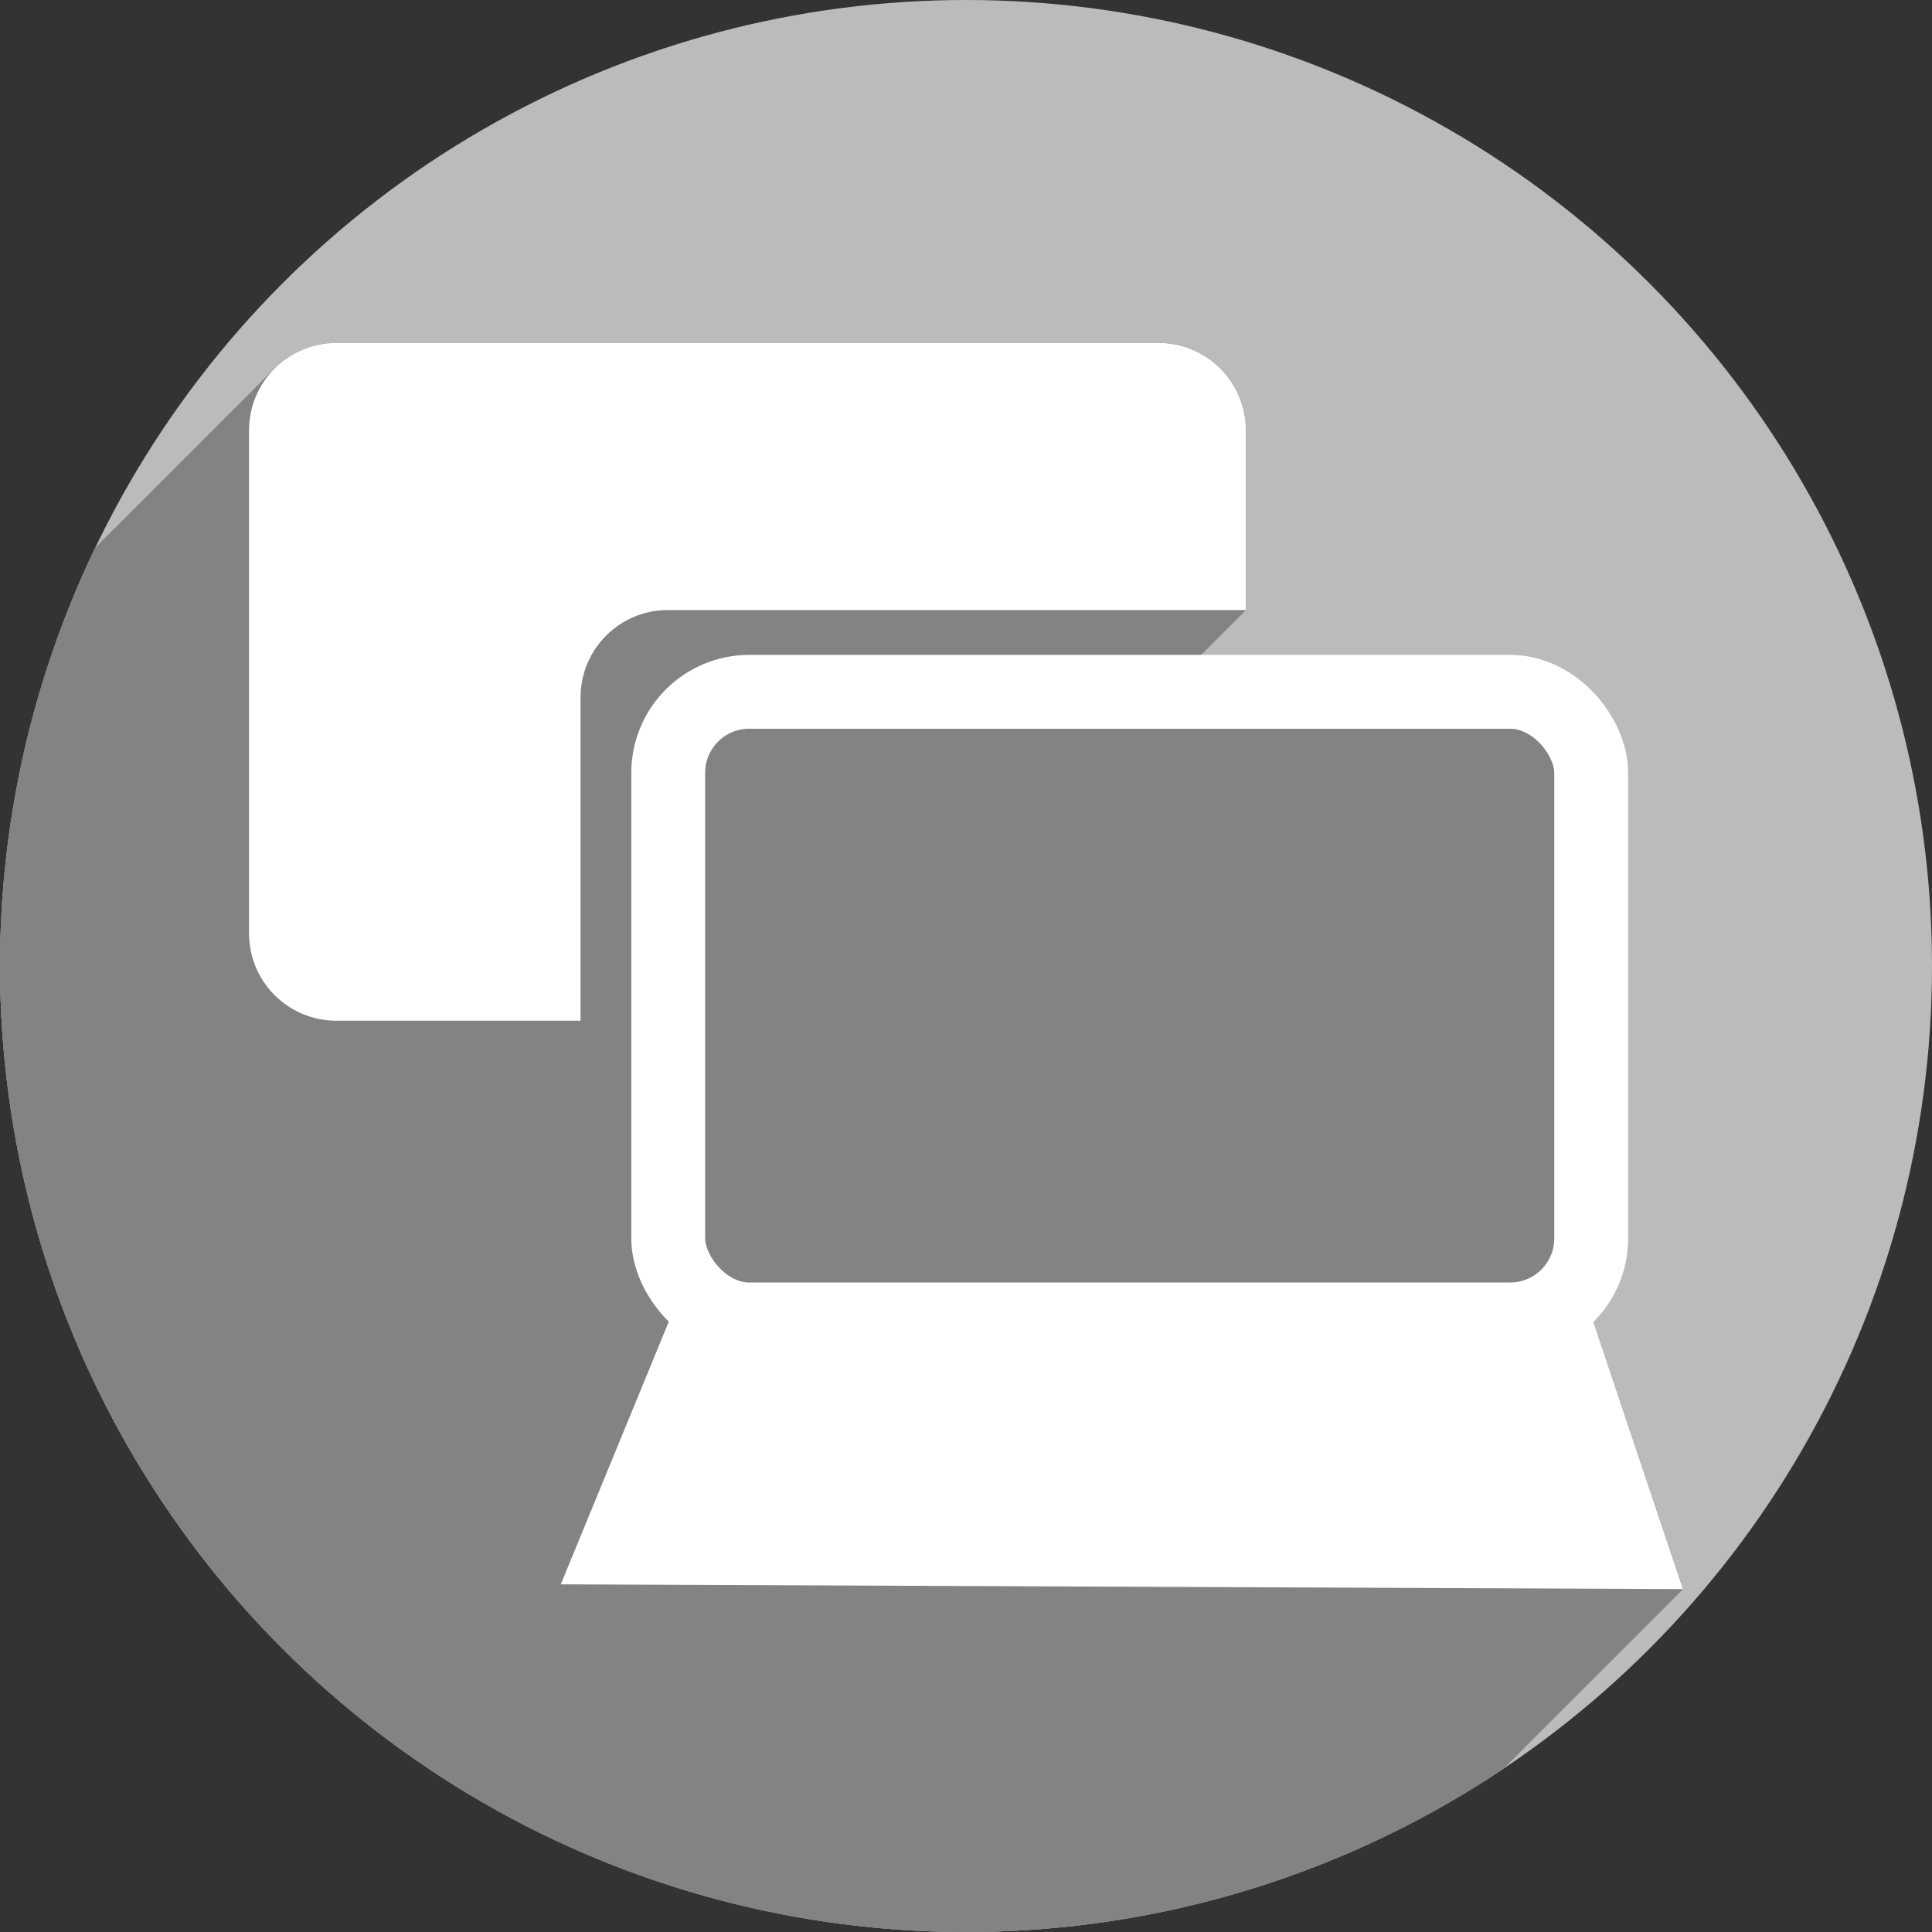 <?xml version="1.0" encoding="UTF-8" standalone="no"?>
<!-- Created with Inkscape (http://www.inkscape.org/) -->

<svg
   xmlns:dc="http://purl.org/dc/elements/1.1/"
   xmlns:cc="http://creativecommons.org/ns#"
   xmlns:rdf="http://www.w3.org/1999/02/22-rdf-syntax-ns#"
   xmlns:svg="http://www.w3.org/2000/svg"
   xmlns="http://www.w3.org/2000/svg"
   xmlns:sodipodi="http://sodipodi.sourceforge.net/DTD/sodipodi-0.dtd"
   xmlns:inkscape="http://www.inkscape.org/namespaces/inkscape"
   width="256"
   height="256"
   viewBox="0 0 256 256"
   id="svg2"
   version="1.1"
   inkscape:version="0.91 r13725"
   sodipodi:docname="network-offline.svg">
  <rect x="0" y="0" width="256" height="256" fill="#333333" stroke="none"/>
  <sodipodi:namedview
     id="base"
     pagecolor="#ffffff"
     bordercolor="#666666"
     borderopacity="1.0"
     inkscape:pageopacity="0.0"
     inkscape:pageshadow="2"
     inkscape:zoom="3.34375"
     inkscape:cx="128"
     inkscape:cy="128"
     inkscape:document-units="px"
     inkscape:current-layer="layer1"
     showgrid="true"
     units="px"
     inkscape:window-width="1920"
     inkscape:window-height="1033"
     inkscape:window-x="0"
     inkscape:window-y="0"
     inkscape:window-maximized="1">
    <inkscape:grid
       spacingy="5"
       spacingx="5"
       id="grid4136"
       type="xygrid" />
  </sodipodi:namedview>
  <defs
     id="defs4">
    <clipPath
       id="clipPath4828"
       clipPathUnits="userSpaceOnUse">
      <circle
         style="opacity:1;fill:#68bdff;fill-opacity:1;stroke:none;stroke-width:52.82;stroke-linecap:round;stroke-linejoin:round;stroke-miterlimit:4;stroke-dasharray:none;stroke-opacity:1"
         id="circle4830"
         cx="128"
         cy="924.362"
         r="128" />
    </clipPath>
    <clipPath
       id="clipPath4851"
       clipPathUnits="userSpaceOnUse">
      <path
         inkscape:connector-curvature="0"
         style="opacity:1;fill:#68bdff;fill-opacity:1;stroke:none;stroke-width:52.82;stroke-linecap:round;stroke-linejoin:round;stroke-miterlimit:4;stroke-dasharray:none;stroke-opacity:1"
         d="m 128,796.362 a 128,128 0 0 0 -87.652,34.838 l 86.988,87.514 90.693,-85.26 A 128,128 0 0 0 128,796.362 Z M 23.73,850.284 A 128,128 0 0 0 0,924.362 128,128 0 0 0 128,1052.362 128,128 0 0 0 256,924.362 128,128 0 0 0 234.158,852.931 l -95.943,90.199 c -0.481,0.452 -0.995,0.843 -1.521,1.205 -0.254,0.304 -0.518,0.602 -0.805,0.887 -4.959,4.929 -12.919,4.904 -17.848,-0.055 L 23.73,850.284 Z"
         id="path4853" />
    </clipPath>
    <clipPath
       id="clipPath4147"
       clipPathUnits="userSpaceOnUse">
      <path
         inkscape:connector-curvature="0"
         style="opacity:1;fill:#fff168;fill-opacity:1;stroke:none;stroke-width:52.82;stroke-linecap:round;stroke-linejoin:round;stroke-miterlimit:4;stroke-dasharray:none;stroke-opacity:1"
         d="M 23.73,850.284 A 128,128 0 0 0 0,924.362 128,128 0 0 0 128,1052.362 128,128 0 0 0 256,924.362 128,128 0 0 0 234.158,852.931 l -95.943,90.199 c -0.481,0.452 -0.995,0.843 -1.521,1.205 -0.254,0.304 -0.518,0.602 -0.805,0.887 -4.959,4.929 -12.919,4.904 -17.848,-0.055 l -94.311,-94.883 z"
         id="path4149" />
    </clipPath>
    <clipPath
       clipPathUnits="userSpaceOnUse"
       id="clipPath4292">
      <circle
         style="fill:#ffaa31;fill-opacity:1;stroke:none;stroke-width:9.518;stroke-linecap:butt;stroke-linejoin:miter;stroke-miterlimit:4;stroke-dasharray:none;stroke-opacity:1"
         id="circle4294"
         cx="132.273"
         cy="904.675"
         r="105.412" />
    </clipPath>
    <clipPath
       id="clipPath4203"
       clipPathUnits="userSpaceOnUse">
      <circle
         style="fill:#62b7dc;fill-opacity:1;stroke:none;stroke-width:9.518;stroke-linecap:butt;stroke-linejoin:miter;stroke-miterlimit:4;stroke-dasharray:none;stroke-opacity:1"
         id="circle4205"
         cx="128"
         cy="924.362"
         r="128" />
    </clipPath>
    <clipPath
       clipPathUnits="userSpaceOnUse"
       id="clipPath4290">
      <circle
         style="fill:#bbbbbb;fill-opacity:1;stroke:none;stroke-width:9.518;stroke-linecap:butt;stroke-linejoin:miter;stroke-miterlimit:4;stroke-dasharray:none;stroke-opacity:1"
         id="circle4292"
         cx="128"
         cy="924.362"
         r="128" />
    </clipPath>
  </defs>
  <g
     transform="translate(0,-796.362)"
     id="layer1"
     inkscape:groupmode="layer"
     inkscape:label="Layer 1">
    <circle
       r="128"
       cy="924.362"
       cx="128"
       id="path4145"
       style="fill:#bbbbbb;fill-opacity:1;stroke:none;stroke-width:9.518;stroke-linecap:butt;stroke-linejoin:miter;stroke-miterlimit:4;stroke-dasharray:none;stroke-opacity:1" />
    <g
       id="g4149"
       clip-path="url(#clipPath4290)"
       style="fill:#838383;fill-opacity:1">
      <g
         id="g4182"
         transform="translate(0,796.362)"
         style="fill:#838383;fill-opacity:1">
        <g
           id="g4184"
           style="fill:#838383;fill-opacity:1;stroke:none;stroke-width:10;stroke-linecap:butt;stroke-linejoin:miter;stroke-miterlimit:4;stroke-dasharray:none;stroke-opacity:1">
          <path
             id="path4186"
             d="M44.596 45.438C41.384 45.438 38.485 46.73 36.389 48.826L-175.743 260.958C-173.647 258.862 -170.748 257.57 -167.536 257.57Z"
             style="fill:#838383;fill-opacity:1" />
          <path
             id="path4188"
             d="M36.389 48.826C34.293 50.922 33.0 53.821 33.0 57.033L-179.132 269.165C-179.132 265.953 -177.839 263.054 -175.743 260.958Z"
             style="fill:#838383;fill-opacity:1" />
          <path
             id="path4190"
             d="M33.0 57.033L33.0 123.658L-179.132 335.79L-179.132 269.165Z"
             style="fill:#838383;fill-opacity:1" />
          <path
             id="path4192"
             d="M33.0 123.658C33.0 130.082 38.172 135.254 44.596 135.254L-167.536 347.386C-173.96 347.386 -179.132 342.214 -179.132 335.79Z"
             style="fill:#838383;fill-opacity:1" />
          <path
             id="path4194"
             d="M44.596 135.254L76.926 135.254L-135.206 347.386L-167.536 347.386Z"
             style="fill:#838383;fill-opacity:1" />
          <path
             id="path4196"
             d="M76.926 135.254L76.926 92.428L-135.206 304.56L-135.206 347.386Z"
             style="fill:#838383;fill-opacity:1" />
          <path
             id="path4198"
             d="M76.926 92.428C76.926 89.216 78.219 86.317 80.315 84.221L-131.817 296.353C-133.913 298.449 -135.206 301.348 -135.206 304.56Z"
             style="fill:#838383;fill-opacity:1" />
          <path
             id="path4200"
             d="M80.315 84.221C82.411 82.125 85.31 80.832 88.521 80.832L-123.611 292.964C-126.822 292.964 -129.721 294.257 -131.817 296.353Z"
             style="fill:#838383;fill-opacity:1" />
          <path
             id="path4202"
             d="M88.521 80.832L165.082 80.832L-47.05 292.964L-123.611 292.964Z"
             style="fill:#838383;fill-opacity:1" />
          <path
             id="path4204"
             d="M165.082 80.832L165.082 57.033L-47.05 269.165L-47.05 292.964Z"
             style="fill:#838383;fill-opacity:1" />
          <path
             id="path4206"
             d="M165.082 57.033C165.082 50.609 159.91 45.438 153.486 45.438L-58.646 257.57C-52.222 257.57 -47.05 262.741 -47.05 269.165Z"
             style="fill:#838383;fill-opacity:1" />
          <path
             id="path4208"
             d="M153.486 45.438L44.596 45.438L-167.536 257.57L-58.646 257.57Z"
             style="fill:#838383;fill-opacity:1" />
          <path
             id="path4210"
             d="M99.279 91.668C96.305 91.668 93.621 92.865 91.681 94.806L-120.451 306.938C-118.511 304.997 -115.827 303.8 -112.853 303.8Z"
             style="fill:#838383;fill-opacity:1" />
          <path
             id="path4212"
             d="M91.681 94.806C89.74 96.746 88.543 99.43 88.543 102.404L-123.589 314.536C-123.589 311.562 -122.392 308.878 -120.451 306.938Z"
             style="fill:#838383;fill-opacity:1" />
          <path
             id="path4214"
             d="M88.543 102.404L88.543 164.094L-123.589 376.226L-123.589 314.536Z"
             style="fill:#838383;fill-opacity:1" />
          <path
             id="path4216"
             d="M88.543 164.094C88.543 168.405 91.064 172.096 94.713 173.807L-117.419 385.939C-121.069 384.228 -123.589 380.537 -123.589 376.226Z"
             style="fill:#838383;fill-opacity:1" />
          <path
             id="path4218"
             d="M94.713 173.807L89.16 173.807L-122.972 385.939L-117.419 385.939Z"
             style="fill:#838383;fill-opacity:1" />
          <path
             id="path4220"
             d="M89.16 173.807L74.309 209.93L-137.823 422.062L-122.972 385.939Z"
             style="fill:#838383;fill-opacity:1" />
          <path
             id="path4222"
             d="M74.309 209.93L223.0 210.562L10.868 422.695L-137.823 422.062Z"
             style="fill:#838383;fill-opacity:1" />
          <path
             id="path4224"
             d="M223.0 210.562L210.676 173.807L-1.456 385.939L10.868 422.695Z"
             style="fill:#838383;fill-opacity:1" />
          <path
             id="path4226"
             d="M210.676 173.807L204.668 173.807L-7.464 385.939L-1.456 385.939Z"
             style="fill:#838383;fill-opacity:1" />
          <path
             id="path4228"
             d="M204.668 173.807C205.805 173.274 206.832 172.549 207.708 171.673L-4.424 383.805C-5.3 384.681 -6.327 385.406 -7.464 385.939Z"
             style="fill:#838383;fill-opacity:1" />
          <path
             id="path4230"
             d="M207.708 171.673C209.644 169.737 210.84 167.063 210.84 164.094L-1.292 376.226C-1.292 379.195 -2.488 381.869 -4.424 383.805Z"
             style="fill:#838383;fill-opacity:1" />
          <path
             id="path4232"
             d="M210.84 164.094L210.84 102.404L-1.292 314.536L-1.292 376.226Z"
             style="fill:#838383;fill-opacity:1" />
          <path
             id="path4234"
             d="M210.84 102.404C210.84 96.456 206.052 91.668 200.104 91.668L-12.029 303.8C-6.08 303.8 -1.292 308.588 -1.292 314.536Z"
             style="fill:#838383;fill-opacity:1" />
          <path
             id="path4236"
             d="M200.104 91.668L99.279 91.668L-112.853 303.8L-12.029 303.8Z"
             style="fill:#838383;fill-opacity:1" />
        </g>
        <path
           id="path4151"
           transform=""
           d="M 44.596 45.438 C 38.172 45.438 33 50.609 33 57.033 L 33 123.658 C 33 130.082 38.172 135.254 44.596 135.254 L 76.926 135.254 L 76.926 92.428 C 76.926 86.004 82.098 80.832 88.521 80.832 L 165.082 80.832 L 165.082 57.033 C 165.082 50.609 159.91 45.438 153.486 45.438 L 44.596 45.438 z M 99.279 91.668 C 93.331 91.668 88.543 96.456 88.543 102.404 L 88.543 164.094 C 88.543 168.405 91.064 172.096 94.713 173.807 L 89.16 173.807 L 74.309 209.93 L 223 210.562 L 210.676 173.807 L 204.668 173.807 C 208.318 172.096 210.84 168.405 210.84 164.094 L 210.84 102.404 C 210.84 96.456 206.052 91.668 200.104 91.668 L 99.279 91.668 z "
           style="fill:#838383;fill-opacity:1;stroke:none;stroke-width:10;stroke-linecap:butt;stroke-linejoin:miter;stroke-miterlimit:4;stroke-dasharray:none;stroke-opacity:1" />
      </g>
    </g>
    <g
       id="g4156">
      <path
         style="fill:#ffffff;fill-opacity:1;stroke:none;stroke-width:10;stroke-linecap:butt;stroke-linejoin:miter;stroke-miterlimit:4;stroke-dasharray:none;stroke-opacity:1"
         d="m 44.596,841.8 c -6.424,0 -11.596,5.172 -11.596,11.596 l 0,66.625 c 0,6.424 5.172,11.594 11.596,11.594 l 32.329,0 0,-42.825 c 0,-6.424 5.172,-11.596 11.596,-11.596 l 76.56,0 0,-23.797 c 0,-6.424 -5.17,-11.596 -11.594,-11.596 l -108.891,0 z"
         id="rect4155"
         inkscape:connector-curvature="0" />
      <rect
         style="fill:none;fill-opacity:1;stroke:#ffffff;stroke-width:9.784;stroke-linecap:butt;stroke-linejoin:miter;stroke-miterlimit:4;stroke-dasharray:none;stroke-opacity:1"
         id="rect4153"
         width="122.298"
         height="83.162"
         x="88.542"
         y="888.03"
         ry="10.737" />
      <path
         style="fill:#ffffff;fill-opacity:1;stroke:none;stroke-width:10;stroke-linecap:butt;stroke-linejoin:miter;stroke-miterlimit:4;stroke-dasharray:none;stroke-opacity:1"
         d="m 89.161,970.169 121.515,0 L 223,1006.925 74.308,1006.293 Z"
         id="rect4167"
         inkscape:connector-curvature="0"
         sodipodi:nodetypes="ccccc" />
    </g>
  </g>
</svg>
